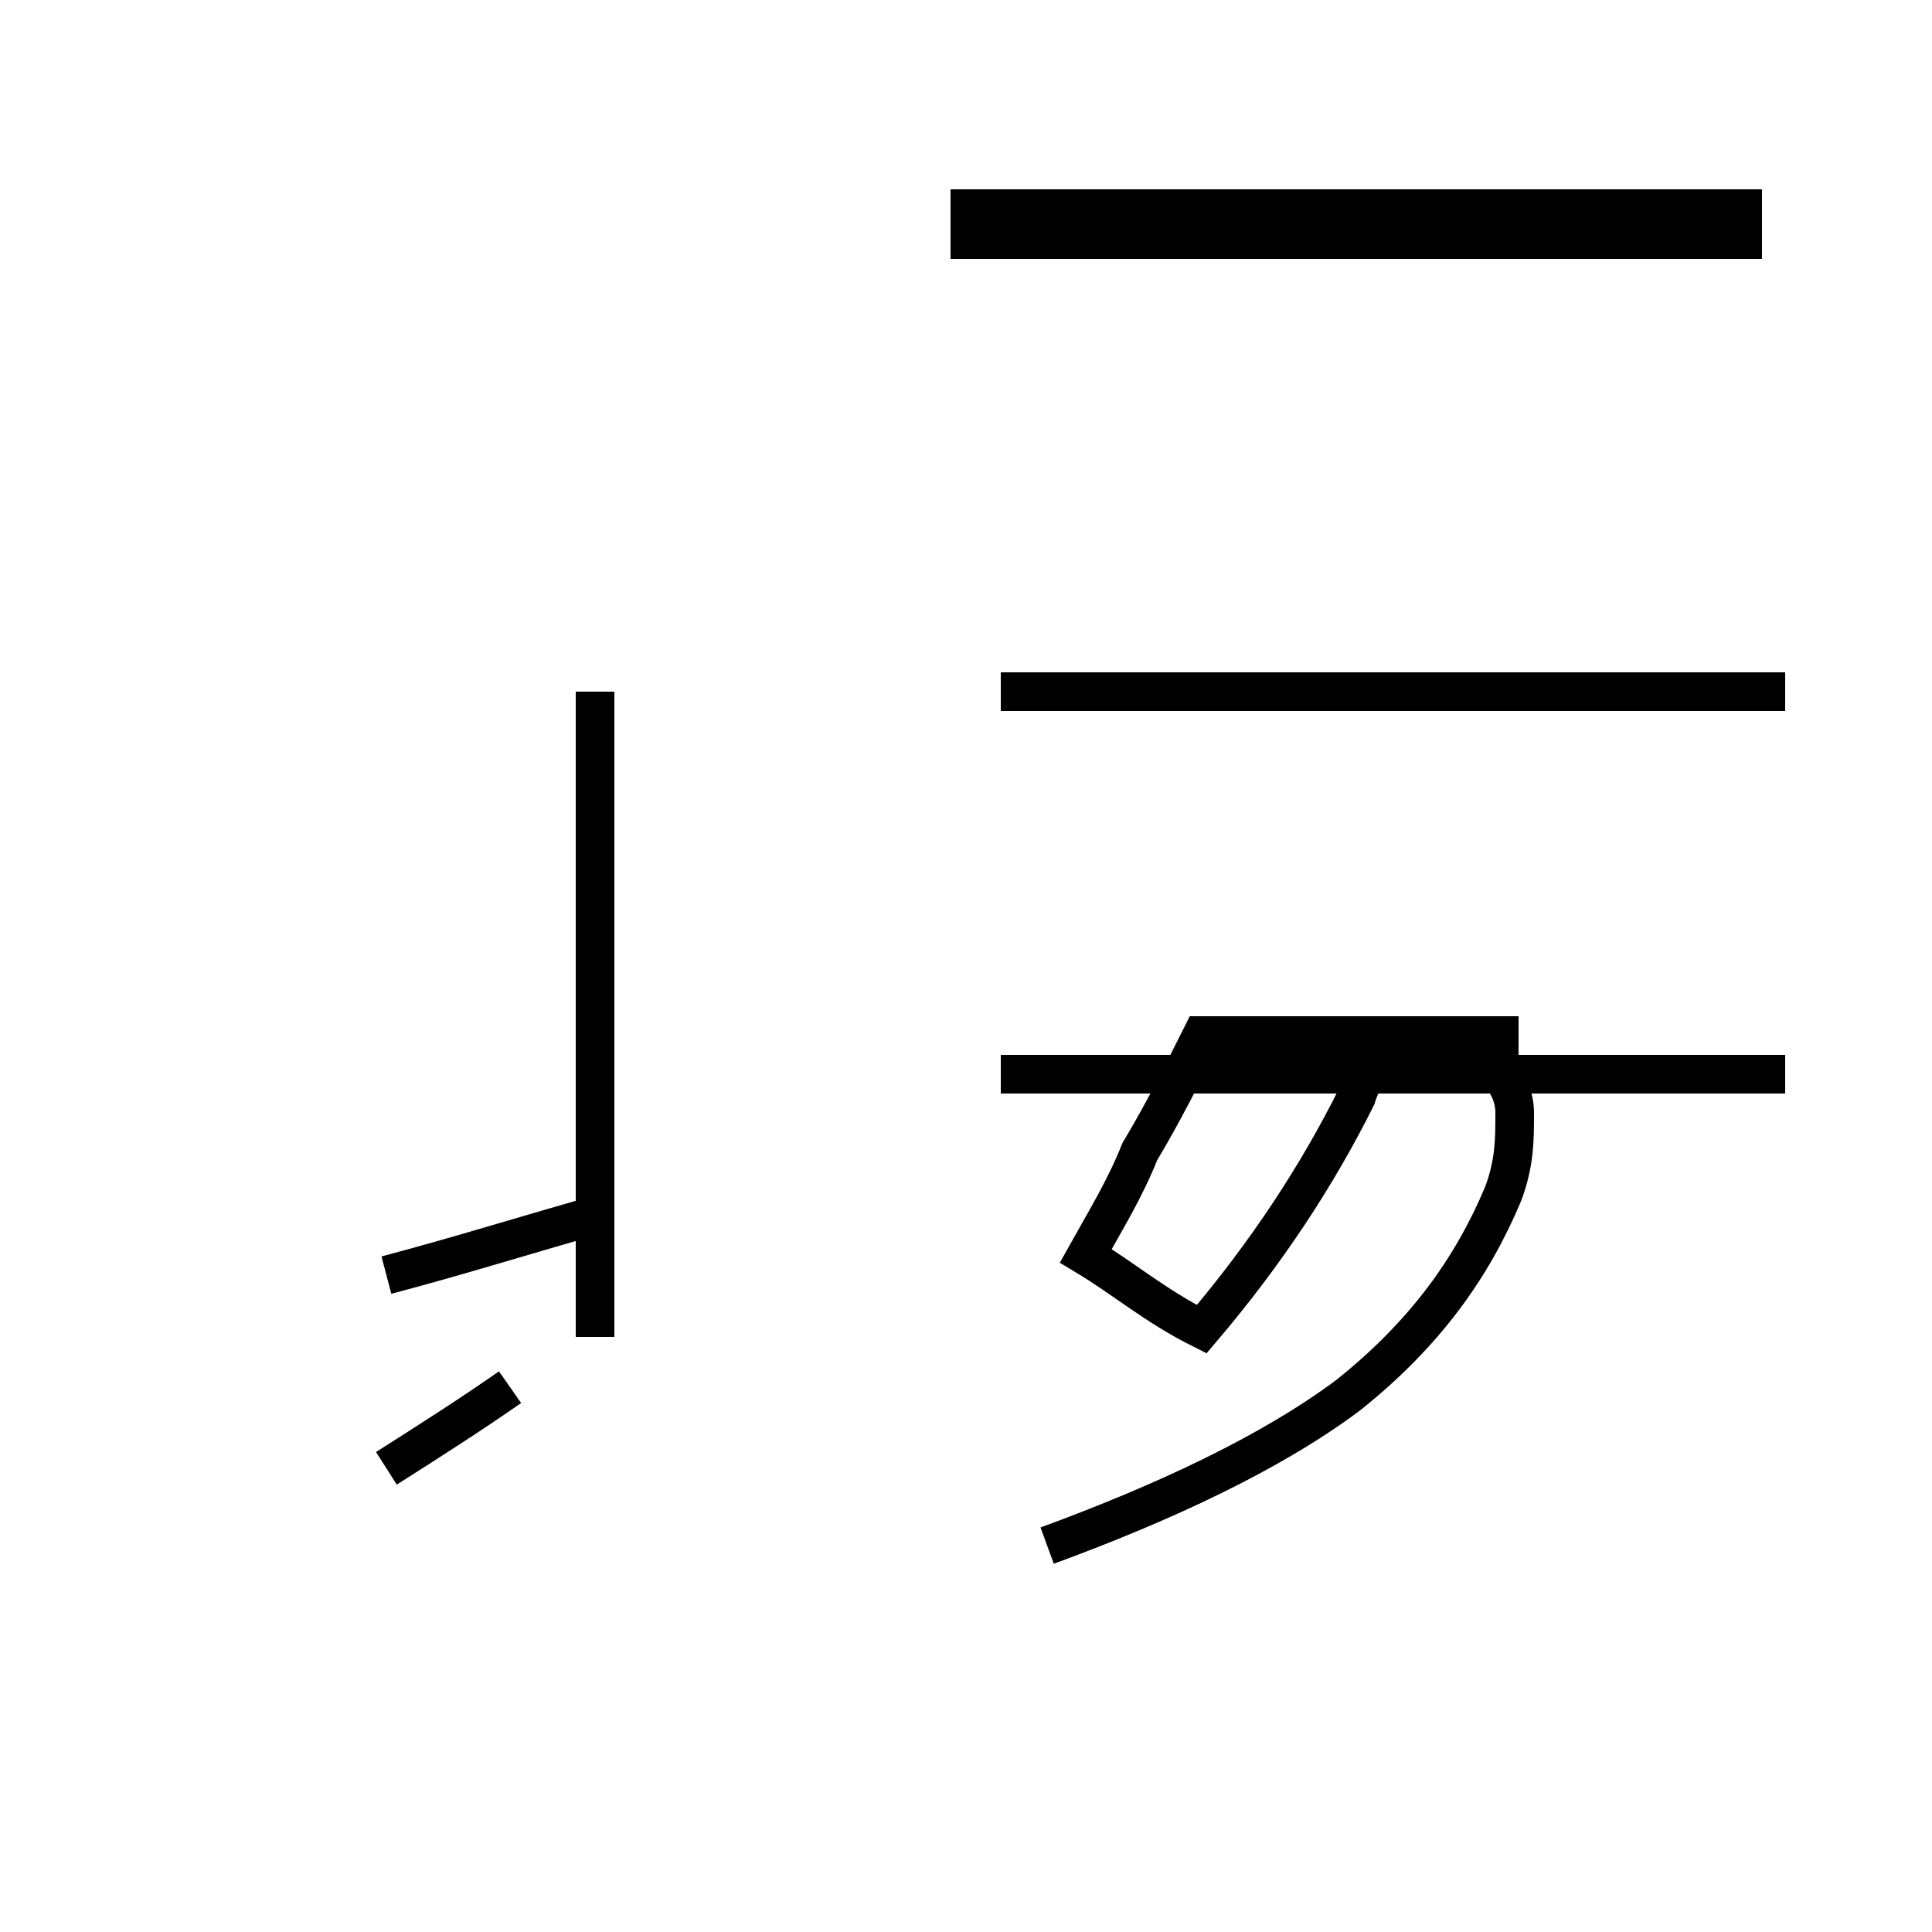 <?xml version='1.0' encoding='utf8'?>
<svg viewBox="0.0 -44.0 50.0 50.0" version="1.1" xmlns="http://www.w3.org/2000/svg">
<rect x="0.0" y="-44.0" width="50.0" height="50.0" fill="#808080" stroke="none"/>
<rect x="-1000" y="-1000" width="2000" height="2000" stroke="white" fill="white"/>
<g style="fill:none; stroke:#000000;  stroke-width:1">
<path d="M 27.1 4.0 C 30.1 5.1 32.9 6.4 34.9 7.9 C 36.9 9.5 38.1 11.2 38.9 13.1 C 39.2 13.9 39.2 14.5 39.2 15.2 C 39.2 16.2 38.2 16.9 37.1 16.9 C 36.2 16.9 35.4 16.6 35.1 15.6 C 34.1 13.6 32.8 11.6 31.1 9.6 C 29.9 10.2 29.1 10.9 28.1 11.5 C 28.6 12.4 29.1 13.2 29.5 14.2 C 30.1 15.2 30.6 16.2 31.1 17.2 L 39.3 17.2 M 46.2 16.2 L 25.9 16.2 M 46.2 26.1 L 25.9 26.1 M 15.4 26.1 L 15.4 9.4 M 10.0 6.0 C 11.1 6.7 12.2 7.4 13.2 8.1 M 10.0 11.0 C 11.9 11.5 13.8 12.1 15.6 12.6 M 45.6 38.6 L 24.6 38.6 M 45.6 37.8 L 24.6 37.8 " transform="scale(1, -1)" />
</g>
</svg>